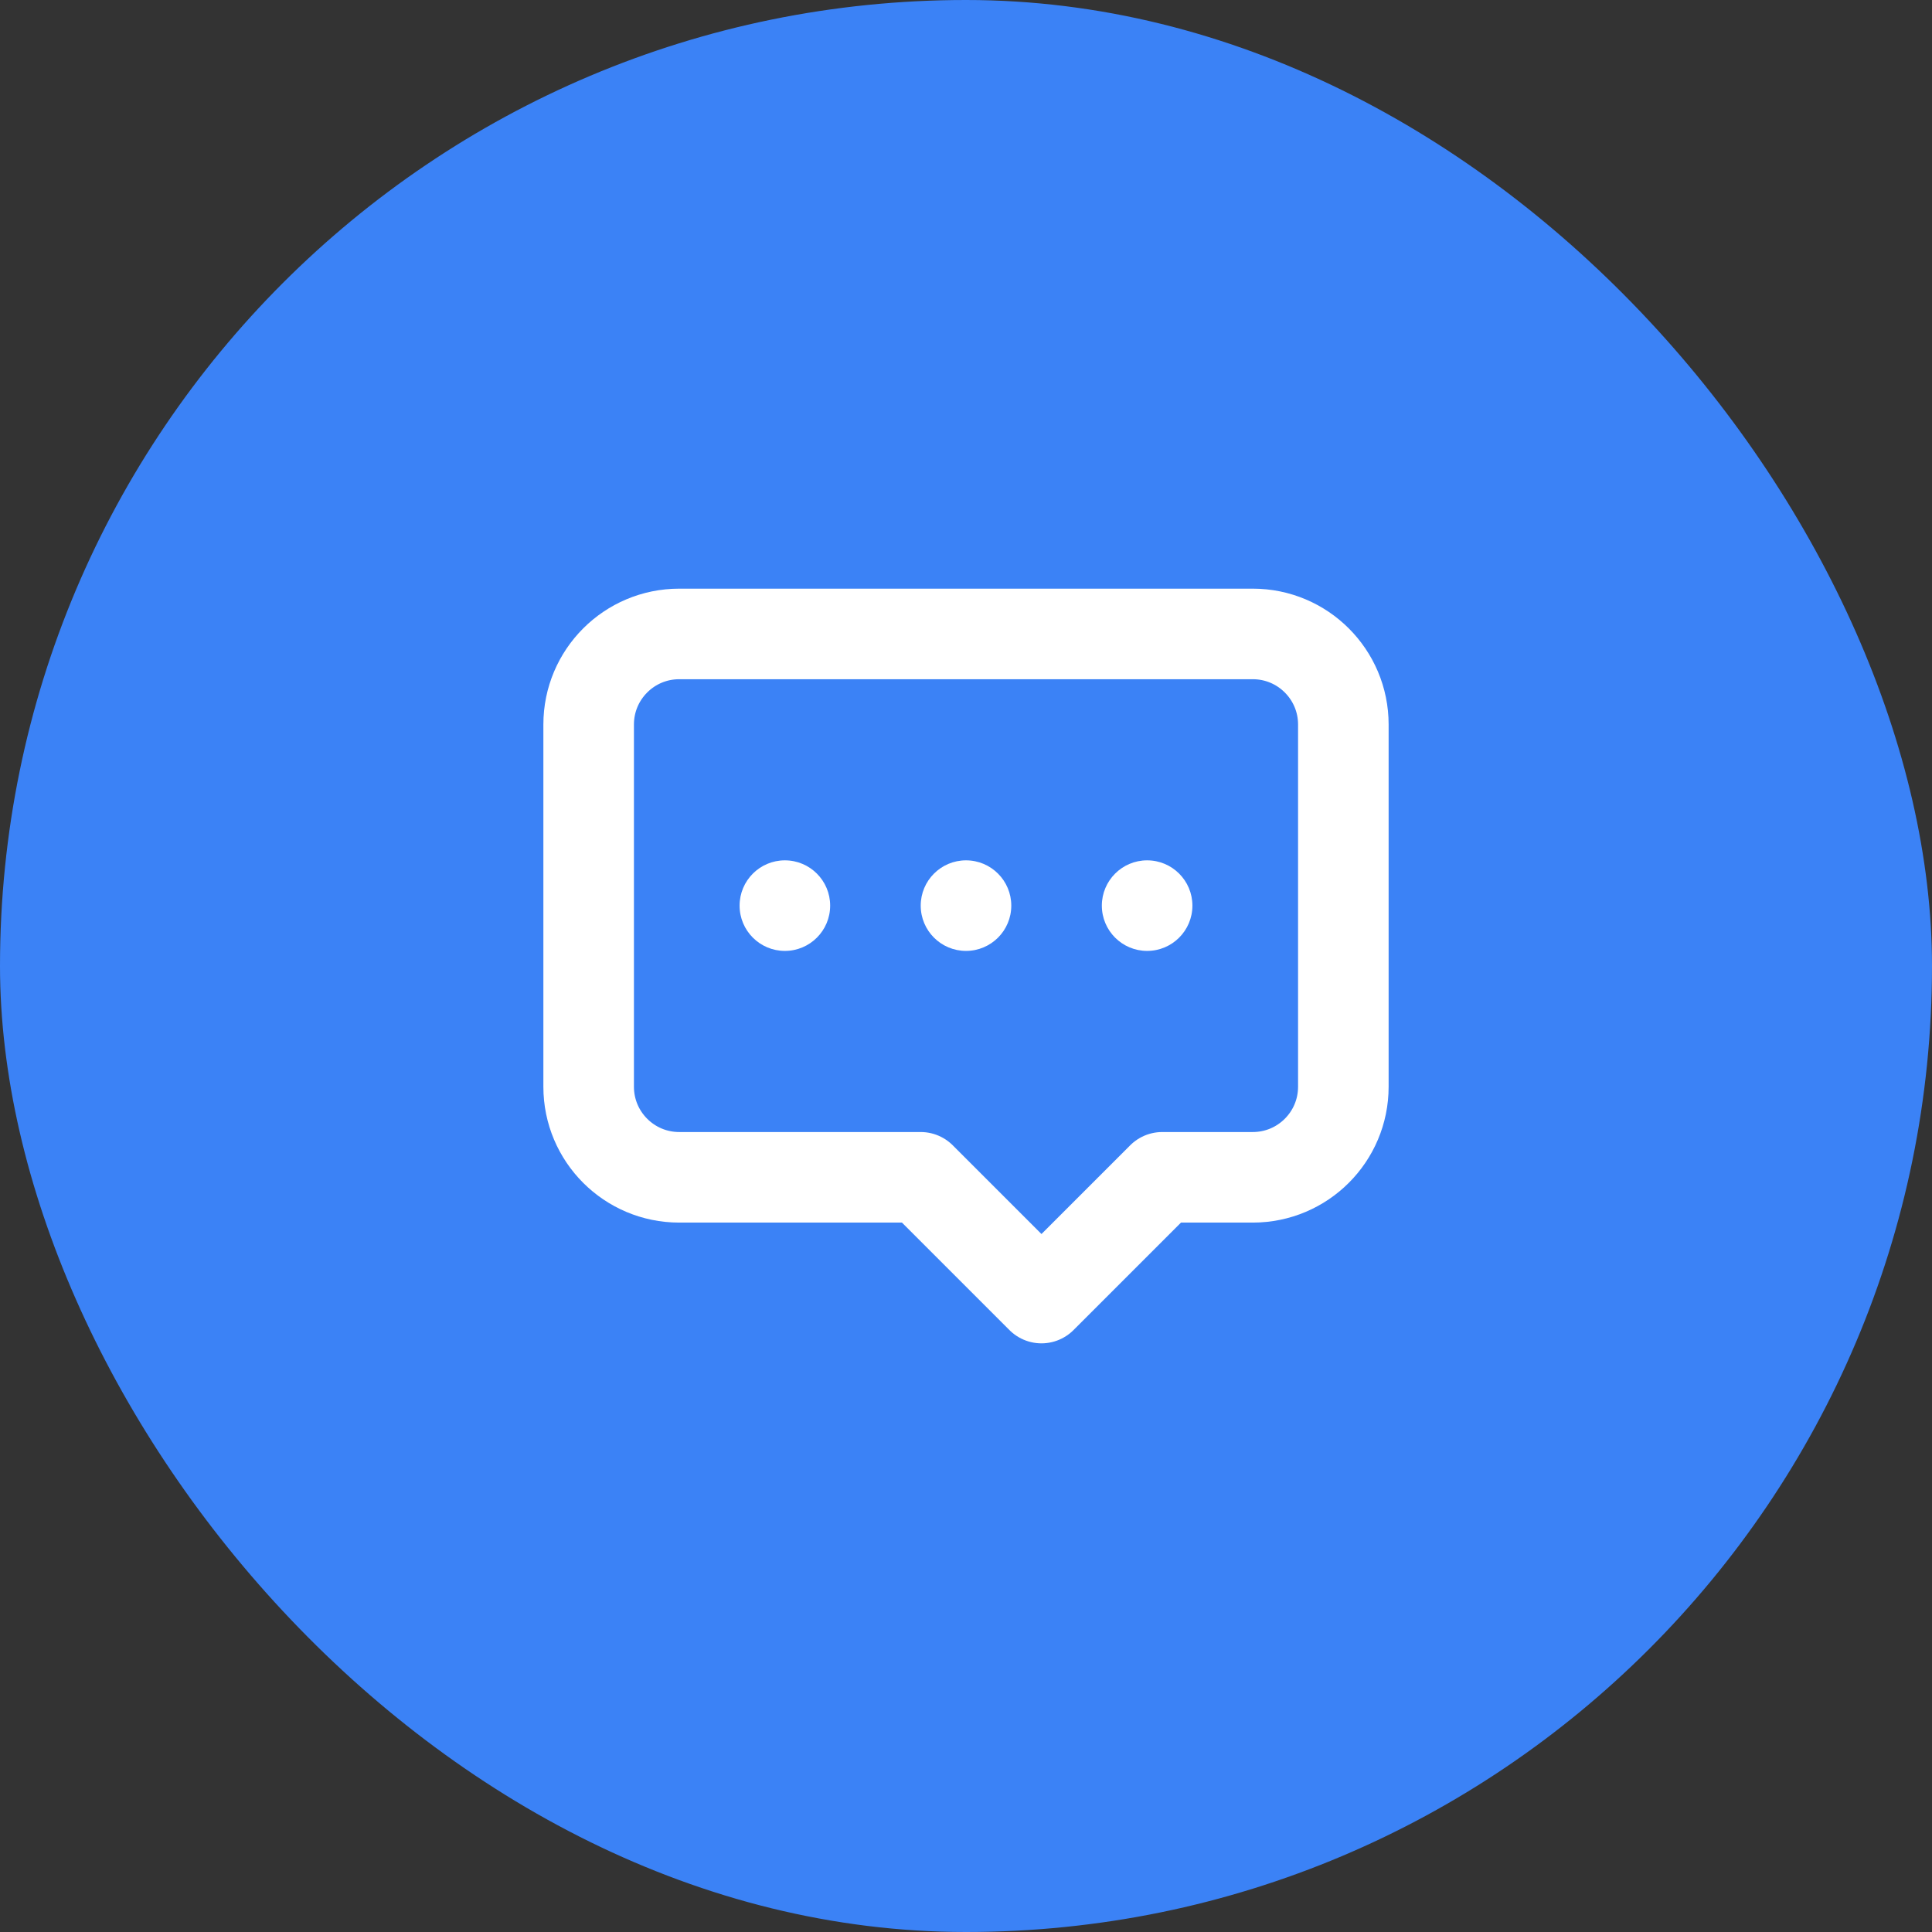 <svg width="512" height="512" viewBox="0 0 512 512" fill="none" xmlns="http://www.w3.org/2000/svg">
  <rect x="0" y="0" width="512" height="512" fill="#333333" stroke="none"/>
  <rect width="512" height="512" rx="256" fill="#3B82F6"/>
  <path d="M356 192C356 178.745 345.255 168 332 168H180C166.745 168 156 178.745 156 192V288C156 301.255 166.745 312 180 312H244L276 344L308 312H332C345.255 312 356 301.255 356 288V192Z" stroke="white" stroke-width="24" stroke-linecap="round" stroke-linejoin="round"/>
  <circle cx="208" cy="240" r="12" fill="white"/>
  <circle cx="256" cy="240" r="12" fill="white"/>
  <circle cx="304" cy="240" r="12" fill="white"/>
</svg>